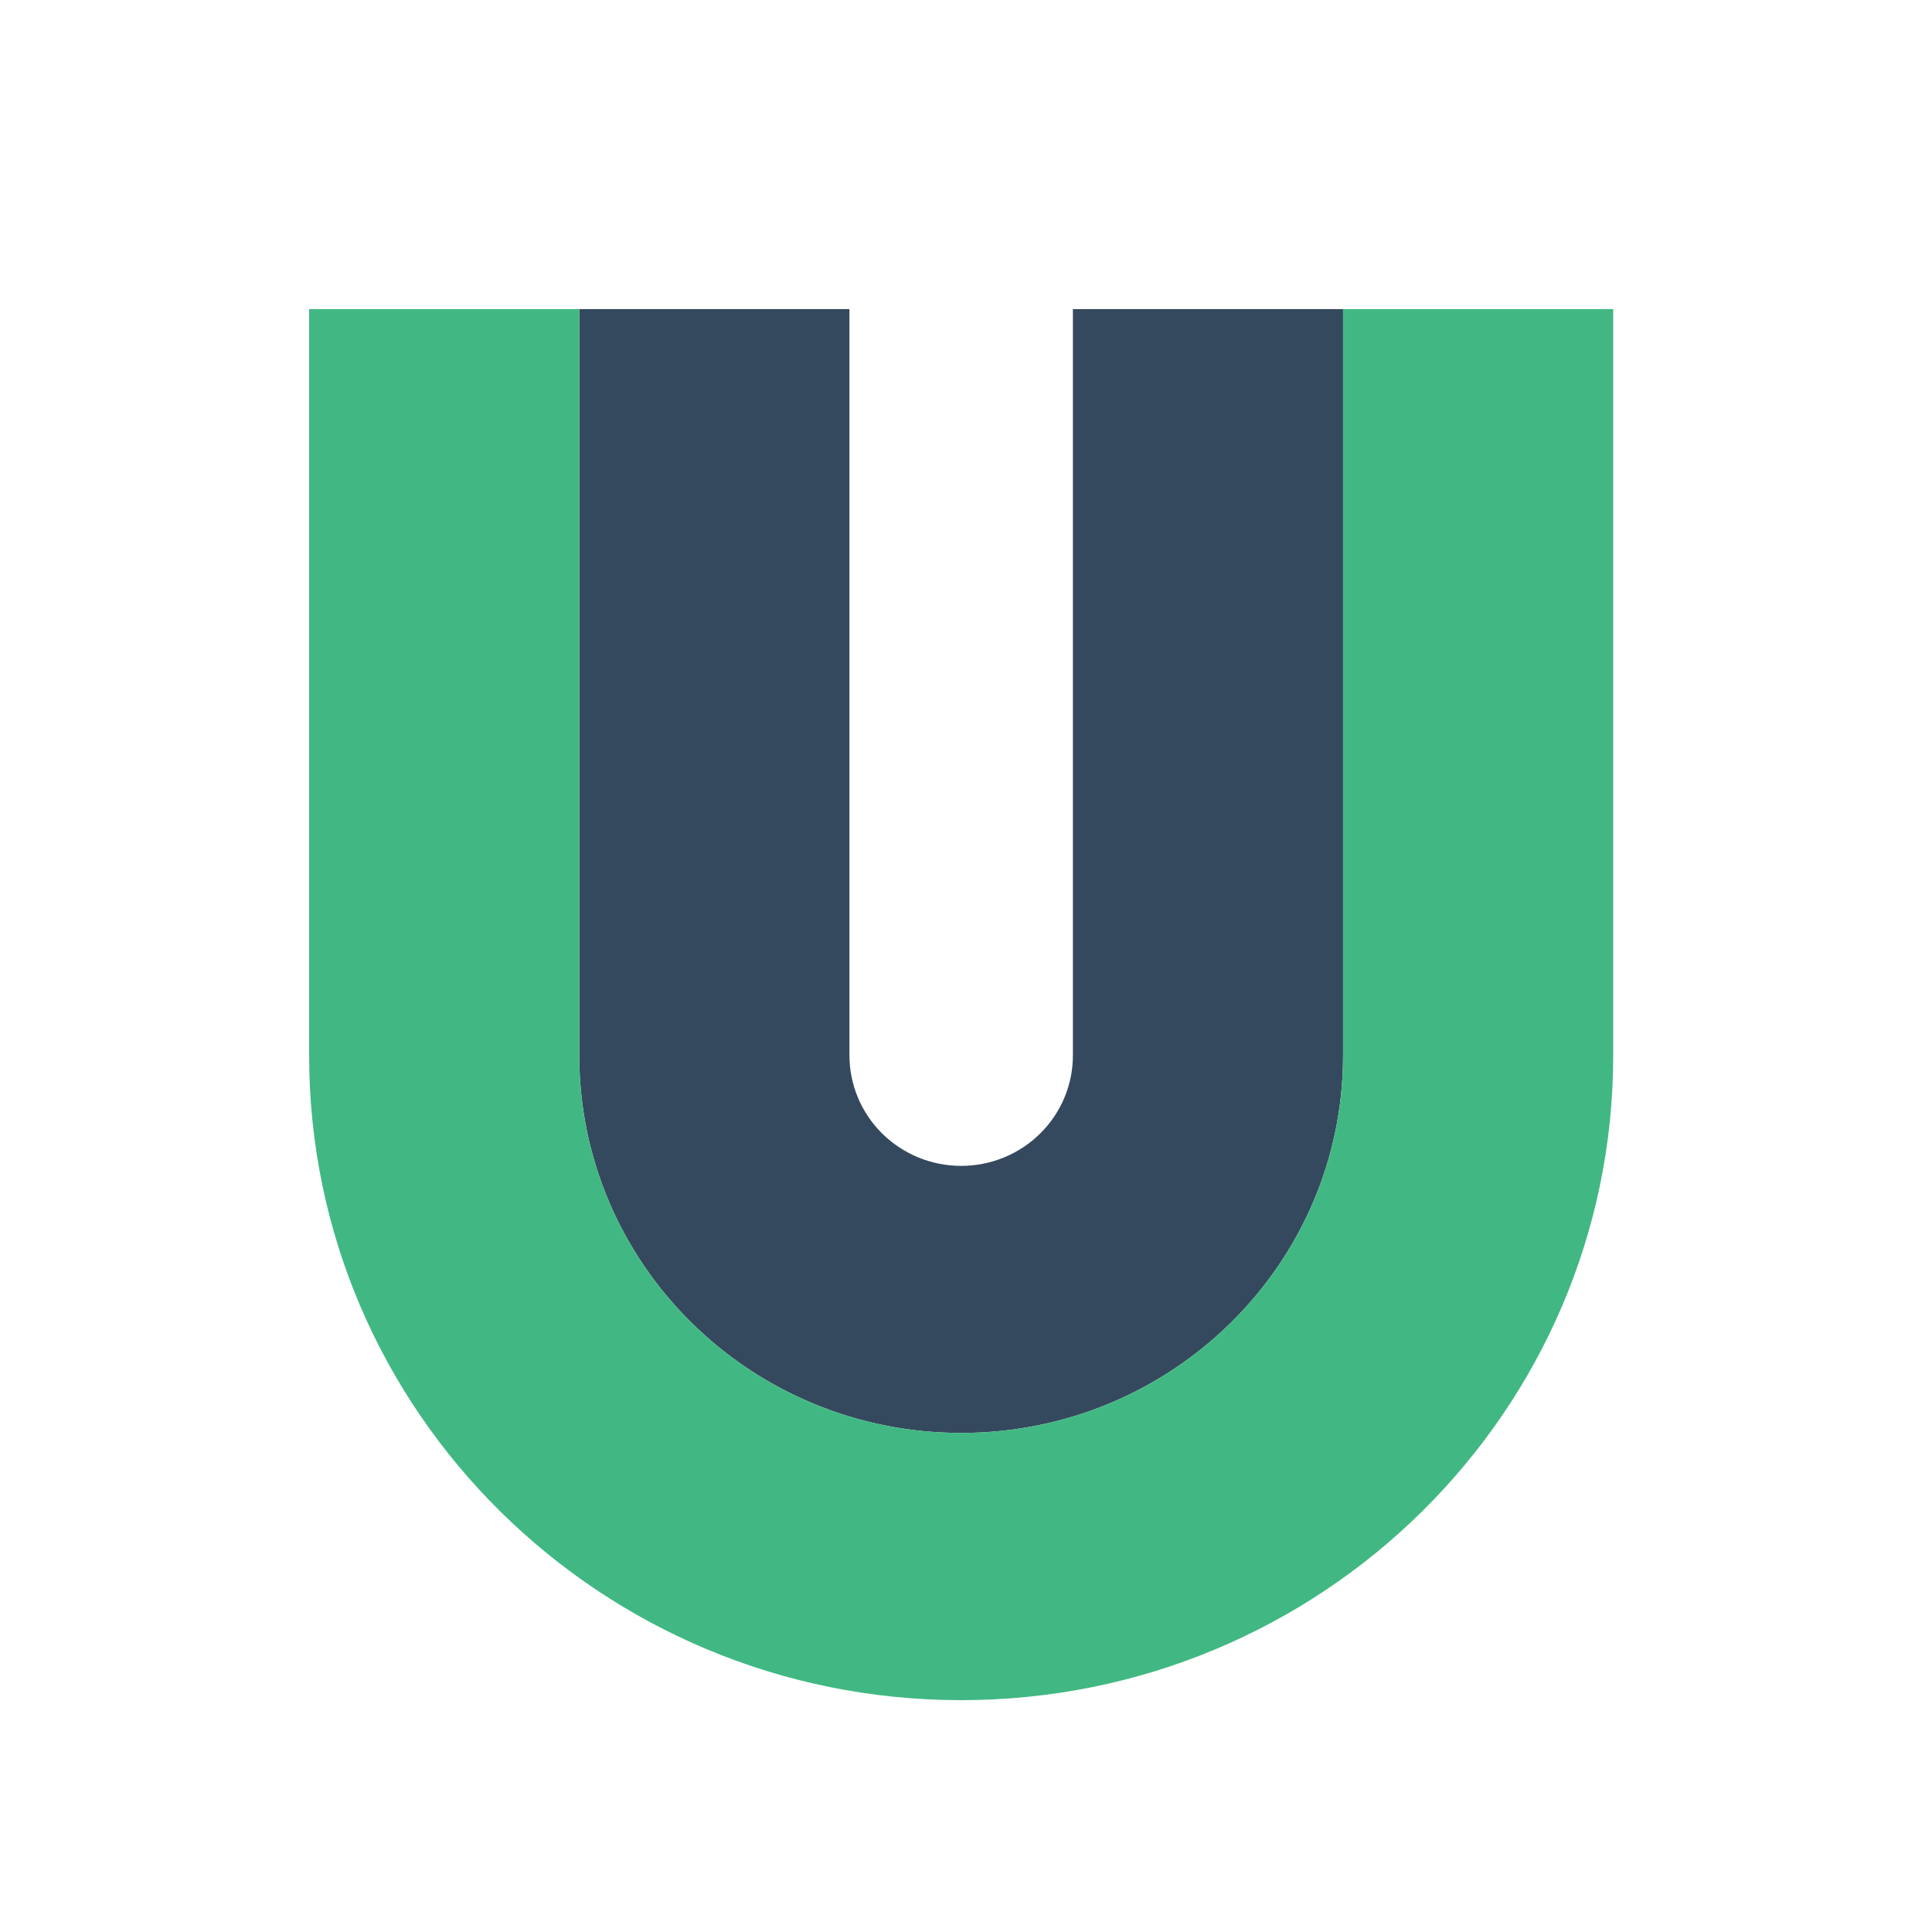 <svg xmlns="http://www.w3.org/2000/svg" xmlns:xlink="http://www.w3.org/1999/xlink" width="100" height="100" viewBox="0 0 100 100" fill="none">
<path     fill="#FFFFFF"  d="M0 100L100 100L100 0L0 0L0 100Z">
</path>
<path d="M69.517 16L69.517 54.624C69.517 65.418 60.667 74.169 49.75 74.169C38.833 74.169 29.983 65.418 29.983 54.624L29.983 16L43.967 16L43.967 54.624C43.967 54.717 43.969 54.811 43.974 54.904C43.978 54.998 43.985 55.091 43.995 55.184C44.004 55.278 44.015 55.37 44.029 55.463C44.043 55.556 44.059 55.648 44.078 55.74C44.096 55.832 44.117 55.923 44.14 56.014C44.163 56.105 44.188 56.195 44.215 56.284C44.243 56.374 44.272 56.463 44.304 56.551C44.336 56.639 44.37 56.727 44.406 56.813C44.442 56.9 44.481 56.985 44.521 57.07C44.562 57.154 44.604 57.238 44.649 57.321C44.693 57.403 44.74 57.485 44.789 57.565C44.837 57.645 44.888 57.724 44.94 57.802C44.993 57.88 45.047 57.957 45.104 58.032C45.16 58.107 45.218 58.181 45.278 58.253C45.338 58.326 45.4 58.397 45.464 58.466C45.527 58.535 45.593 58.603 45.66 58.669C45.726 58.736 45.795 58.8 45.865 58.863C45.935 58.926 46.007 58.987 46.08 59.047C46.153 59.106 46.228 59.164 46.304 59.219C46.38 59.275 46.457 59.329 46.536 59.381C46.615 59.433 46.695 59.483 46.776 59.531C46.857 59.58 46.939 59.626 47.023 59.67C47.106 59.714 47.191 59.756 47.276 59.796C47.362 59.836 47.449 59.874 47.536 59.91C47.623 59.946 47.712 59.98 47.801 60.011C47.89 60.042 47.98 60.072 48.071 60.099C48.161 60.126 48.252 60.151 48.344 60.174C48.436 60.197 48.528 60.217 48.621 60.236C48.714 60.254 48.807 60.27 48.901 60.284C48.995 60.297 49.089 60.309 49.183 60.318C49.277 60.327 49.371 60.334 49.466 60.339C49.561 60.343 49.655 60.346 49.75 60.346C49.845 60.346 49.939 60.343 50.034 60.339C50.129 60.334 50.223 60.327 50.317 60.318C50.411 60.309 50.505 60.297 50.599 60.284C50.693 60.27 50.786 60.254 50.879 60.236C50.971 60.217 51.064 60.197 51.156 60.174C51.248 60.151 51.339 60.126 51.429 60.099C51.52 60.072 51.61 60.042 51.699 60.011C51.788 59.98 51.876 59.946 51.964 59.91C52.051 59.874 52.138 59.836 52.224 59.796C52.309 59.756 52.394 59.714 52.477 59.67C52.561 59.626 52.643 59.58 52.724 59.531C52.805 59.483 52.885 59.433 52.964 59.381C53.043 59.329 53.12 59.275 53.196 59.219C53.272 59.164 53.347 59.106 53.42 59.047C53.493 58.987 53.565 58.926 53.635 58.863C53.705 58.8 53.774 58.736 53.84 58.669C53.907 58.603 53.973 58.535 54.036 58.466C54.1 58.397 54.161 58.326 54.222 58.253C54.282 58.181 54.34 58.107 54.396 58.032C54.453 57.957 54.507 57.88 54.56 57.802C54.612 57.724 54.663 57.645 54.711 57.565C54.76 57.485 54.807 57.403 54.851 57.321C54.896 57.238 54.938 57.154 54.979 57.07C55.019 56.985 55.057 56.9 55.094 56.813C55.13 56.727 55.164 56.639 55.196 56.551C55.228 56.463 55.257 56.374 55.285 56.284C55.312 56.195 55.337 56.105 55.36 56.014C55.383 55.923 55.404 55.832 55.422 55.74C55.441 55.648 55.457 55.556 55.471 55.463C55.485 55.37 55.496 55.278 55.505 55.184C55.514 55.091 55.521 54.998 55.526 54.904C55.531 54.811 55.533 54.717 55.533 54.624L55.533 16L69.517 16Z"   fill="#35495E" >
</path>
<path d="M83.5 16L83.5 54.624C83.5 73.055 68.39 88 49.75 88C31.11 88 16 73.055 16 54.624L16 16L29.983 16L29.983 54.624C29.983 65.418 38.834 74.169 49.75 74.169C60.666 74.169 69.517 65.418 69.517 54.624L69.517 16L83.5 16Z"   fill="#41B883" >
</path>
</svg>

